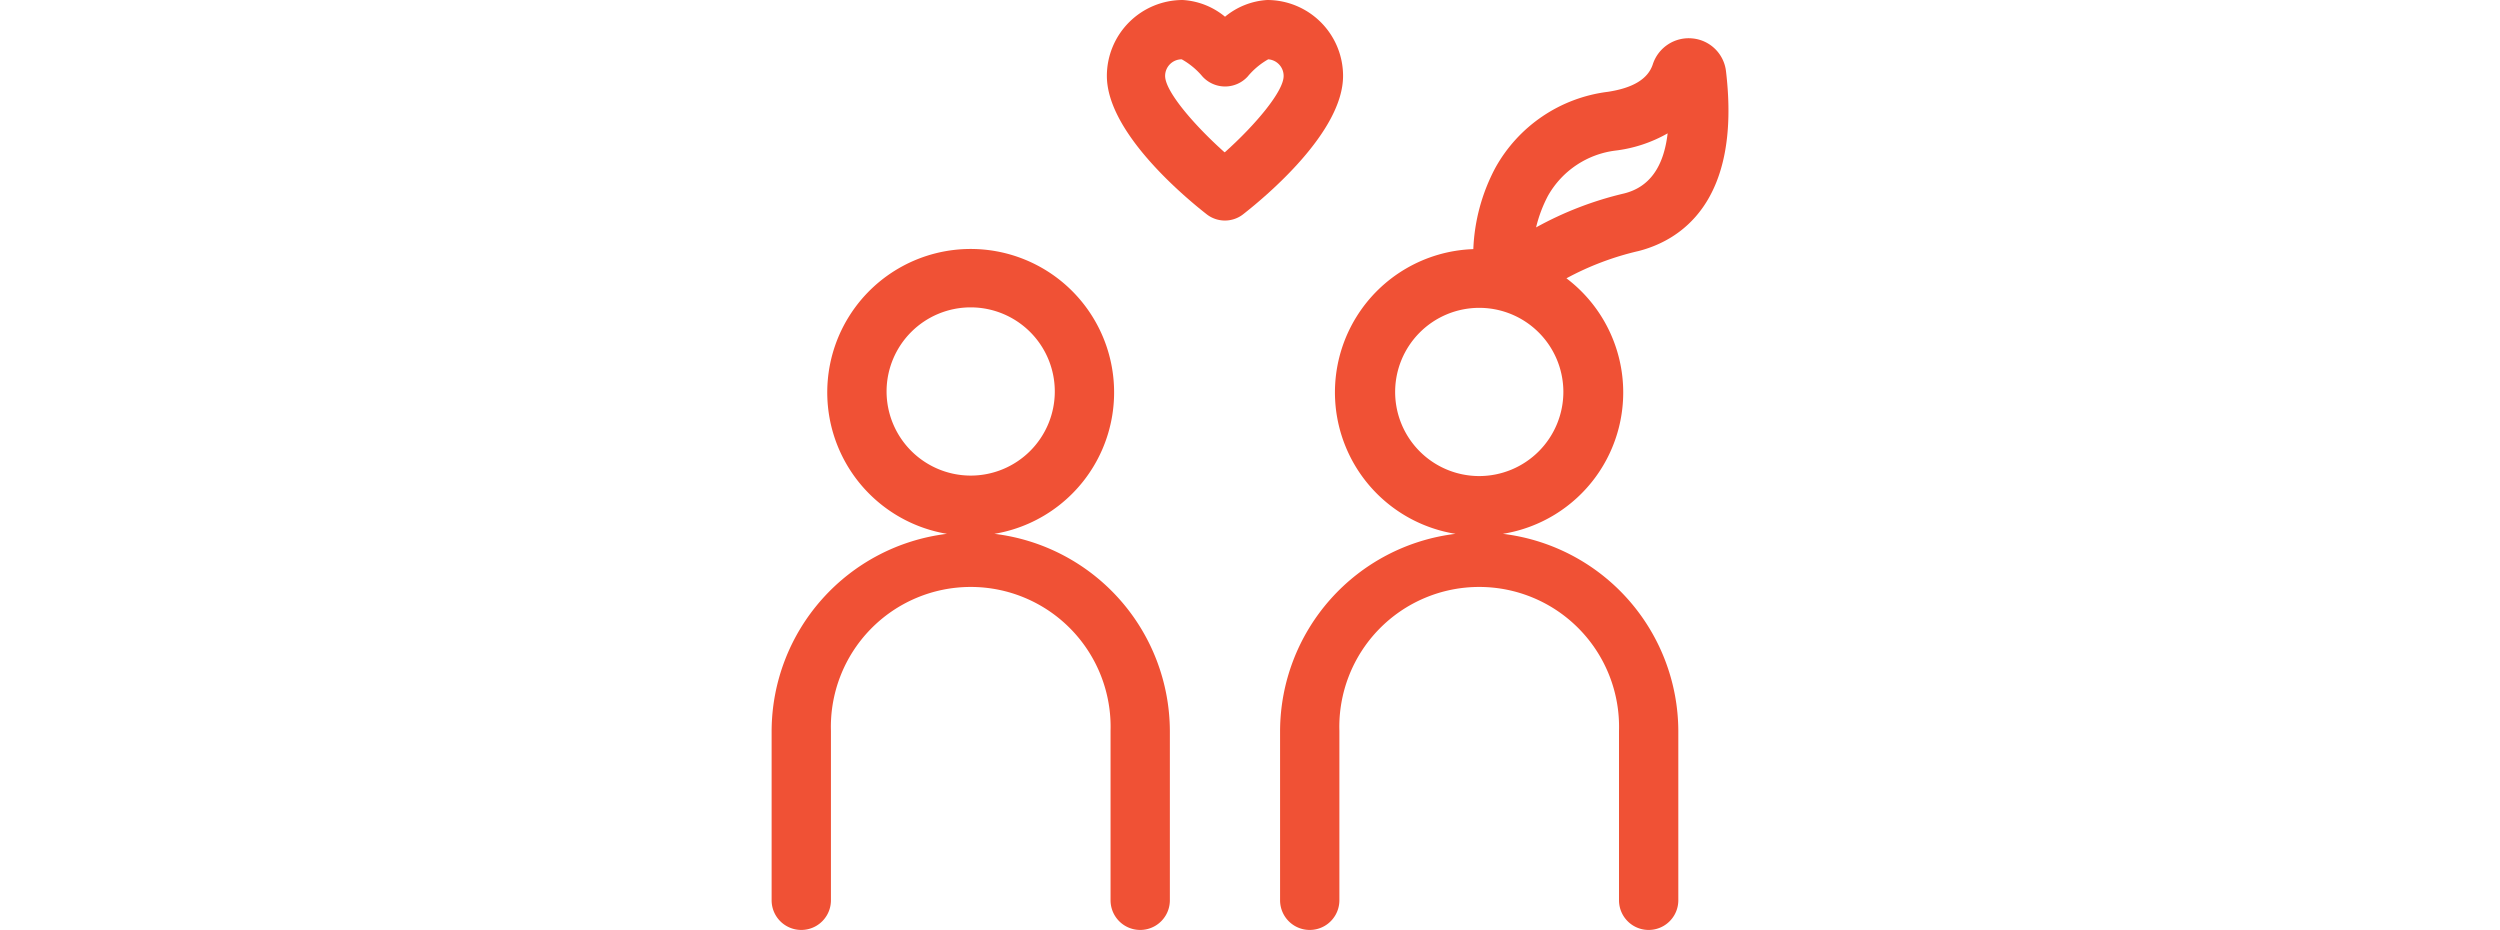 <svg xmlns="http://www.w3.org/2000/svg" viewBox="0 0 80.65 78.39" height="30px">
    <path fill="#f05135"
          d="M18.78,45a12.09,12.09,0,1,0-4,0A16.8,16.8,0,0,0,0,61.61V75.89a2.5,2.5,0,0,0,5,0V61.61a11.79,11.79,0,1,1,23.57,0V75.89a2.5,2.5,0,1,0,5,0V61.61A16.8,16.8,0,0,0,18.78,45ZM9.69,33a7.09,7.09,0,1,1,7.09,7.09A7.1,7.1,0,0,1,9.69,33Z"/>
    <path fill="#f05135"
          d="M77.63,3.24a3.18,3.18,0,0,0-3.35,2.18c-.41,1.25-1.69,2-3.79,2.32A12.62,12.62,0,0,0,61,14.16,15.9,15.9,0,0,0,59.15,21a12.08,12.08,0,0,0-1.5,24A16.8,16.8,0,0,0,42.86,61.61V75.89a2.5,2.5,0,0,0,5,0V61.61a11.79,11.79,0,1,1,23.57,0V75.89a2.5,2.5,0,0,0,5,0V61.61A16.8,16.8,0,0,0,61.64,45,12.07,12.07,0,0,0,67,23.46a24.21,24.21,0,0,1,6.08-2.3c3.32-.85,8.7-3.94,7.37-15.15A3.14,3.14,0,0,0,77.63,3.24Zm-18,36.89A7.09,7.09,0,1,1,66.74,33,7.1,7.1,0,0,1,59.64,40.13ZM71.85,16.31a29,29,0,0,0-7.41,2.86,11.37,11.37,0,0,1,1-2.66,7.61,7.61,0,0,1,5.72-3.82,11.7,11.7,0,0,0,4.37-1.45C75.2,14.07,74,15.78,71.85,16.31Z"/>
    <path fill="#f05135"
          d="M48.17,6.4A6.4,6.4,0,0,0,41.78,0a6.16,6.16,0,0,0-3.56,1.41A6.16,6.16,0,0,0,34.65,0a6.4,6.4,0,0,0-6.39,6.4c0,4.71,6.44,10.12,8.41,11.66a2.5,2.5,0,0,0,3.08,0C41.73,16.51,48.17,11.11,48.17,6.4Zm-10,6.43c-2.57-2.3-5-5.13-5-6.43A1.4,1.4,0,0,1,34.57,5a6.28,6.28,0,0,1,1.75,1.45,2.58,2.58,0,0,0,3.81,0A6.25,6.25,0,0,1,41.86,5a1.4,1.4,0,0,1,1.3,1.4C43.17,7.69,40.79,10.52,38.21,12.83Z"/>
</svg>